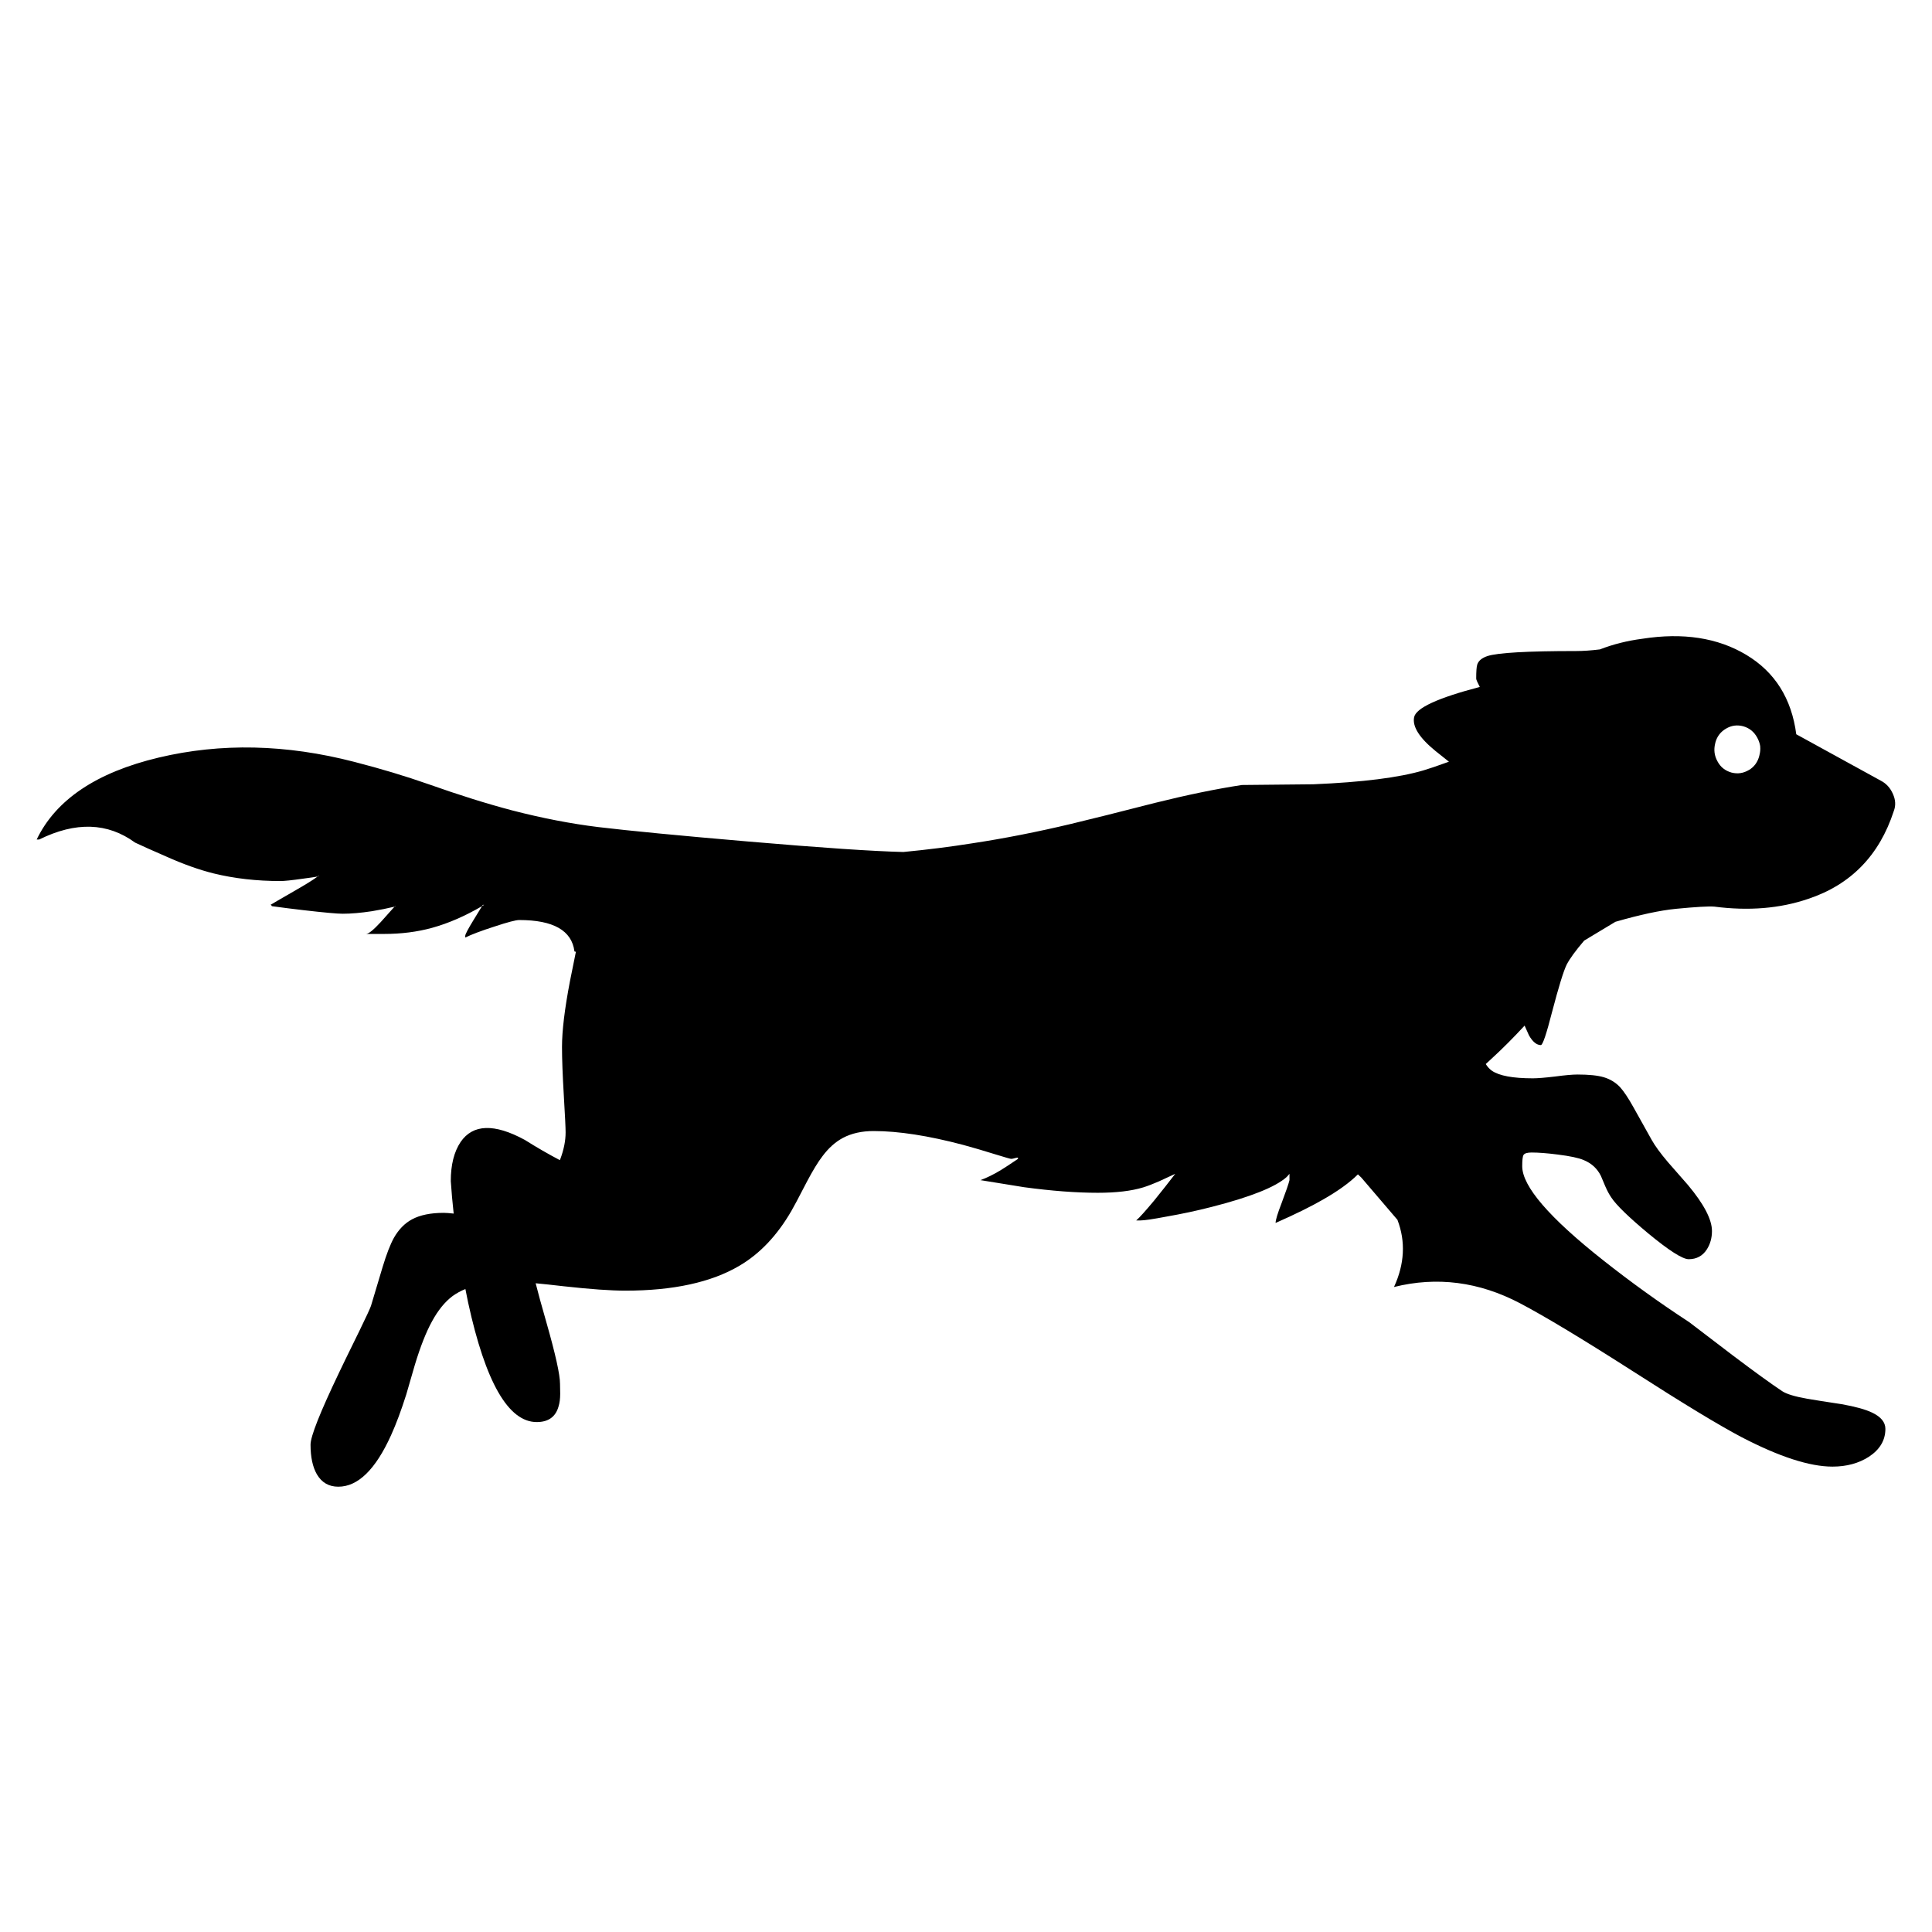<svg height='100px' width='100px'  fill="#000000" xmlns="http://www.w3.org/2000/svg" xmlns:xlink="http://www.w3.org/1999/xlink" version="1.1" x="0px" y="0px" viewBox="0 0 90 90" enable-background="new 0 0 90 90" xml:space="preserve"><path fill-rule="evenodd" clip-rule="evenodd" fill="#000000" d="M71.022,47.777l0.203,0.453c0.173,0.303,0.358,0.454,0.554,0.454  c0.086,0,0.259-0.513,0.521-1.538c0.309-1.177,0.536-1.915,0.682-2.211c0.145-0.28,0.418-0.653,0.816-1.119  c0.448-0.27,0.934-0.561,1.454-0.875c1.144-0.331,2.085-0.532,2.825-0.605c0.926-0.09,1.52-0.123,1.783-0.102  c1.604,0.208,3.061,0.087,4.373-0.361c1.984-0.661,3.313-2.024,3.985-4.086c0.101-0.258,0.087-0.528-0.041-0.807  c-0.123-0.281-0.313-0.485-0.564-0.614l-3.936-2.161c-0.219-1.665-0.993-2.898-2.329-3.7c-1.329-0.796-2.943-1.046-4.844-0.749  c-0.695,0.09-1.354,0.255-1.976,0.496c-0.41,0.05-0.78,0.076-1.11,0.076c-2.277,0-3.653,0.079-4.129,0.235  c-0.252,0.084-0.41,0.213-0.471,0.387c-0.035,0.101-0.051,0.322-0.051,0.664c0,0.045,0.056,0.174,0.167,0.387  c-1.955,0.51-2.977,0.981-3.06,1.413c-0.085,0.437,0.249,0.961,1,1.573c0.241,0.19,0.448,0.356,0.623,0.496  c-0.556,0.202-0.952,0.336-1.186,0.404c-1.133,0.336-2.844,0.552-5.13,0.648l-3.331,0.033c-1.211,0.186-2.558,0.463-4.045,0.833  c-1.682,0.431-2.979,0.757-3.893,0.975c-1.598,0.381-3.14,0.684-4.625,0.909c-1.021,0.162-2.089,0.297-3.205,0.404  c-1.413-0.034-3.819-0.196-7.224-0.488c-3.218-0.275-5.547-0.5-6.988-0.673c-1.278-0.157-2.612-0.415-4.002-0.774  c-1.188-0.313-2.486-0.72-3.894-1.219c-1.087-0.382-2.243-0.729-3.465-1.043c-3.179-0.824-6.217-0.891-9.115-0.202  s-4.793,1.962-5.685,3.817h0.118c1.698-0.84,3.187-0.792,4.465,0.144c0.32,0.151,0.801,0.367,1.447,0.647  c0.801,0.359,1.542,0.623,2.22,0.791c0.959,0.235,1.994,0.353,3.104,0.353c0.184,0,0.532-0.036,1.042-0.109  c0.343-0.045,0.572-0.079,0.69-0.101c0.011-0.012,0.019-0.02,0.025-0.025h0.059c-0.017,0.005-0.045,0.014-0.084,0.025  c-0.191,0.146-0.566,0.378-1.126,0.698c-0.662,0.381-1.019,0.588-1.068,0.622c0.022,0,0.039,0.012,0.05,0.034l0.009,0.026  c0.487,0.067,0.974,0.129,1.462,0.185c0.97,0.112,1.584,0.168,1.842,0.168c0.392,0,0.846-0.04,1.362-0.118  c0.375-0.063,0.725-0.132,1.051-0.211c0.005-0.011,0.012-0.02,0.017-0.024h0.059c-0.028,0.005-0.053,0.014-0.076,0.024  c-0.247,0.281-0.46,0.519-0.639,0.715c-0.336,0.364-0.563,0.549-0.681,0.555h0.84c0.802,0,1.547-0.096,2.236-0.286  c0.752-0.208,1.526-0.544,2.322-1.009c0.022-0.034,0.033-0.054,0.033-0.06h0.06c-0.029,0.022-0.06,0.042-0.093,0.06  c-0.056,0.089-0.185,0.299-0.386,0.63c-0.265,0.431-0.396,0.681-0.396,0.749c0,0.044,0,0.072,0,0.084  c0.297-0.146,0.751-0.317,1.362-0.513c0.61-0.202,0.995-0.303,1.151-0.303c1.593,0,2.45,0.488,2.574,1.463l0.067,0.017  c-0.118,0.588-0.209,1.046-0.277,1.371c-0.247,1.29-0.37,2.309-0.37,3.06c0,0.562,0.028,1.313,0.084,2.255  c0.056,0.942,0.084,1.517,0.084,1.724c0,0.387-0.081,0.8-0.244,1.237c-0.006,0.016-0.014,0.036-0.025,0.058  c-0.544-0.286-1.088-0.6-1.631-0.942c-1.424-0.773-2.422-0.739-2.994,0.101c-0.303,0.455-0.455,1.061-0.455,1.817  c0.034,0.505,0.079,1.009,0.135,1.514c-0.202-0.022-0.356-0.034-0.463-0.034c-0.611,0-1.104,0.101-1.479,0.303  c-0.336,0.18-0.617,0.466-0.842,0.859c-0.167,0.302-0.345,0.759-0.529,1.369c-0.106,0.354-0.286,0.953-0.539,1.8  c-0.044,0.129-0.221,0.512-0.529,1.144c-0.588,1.2-0.908,1.854-0.958,1.968c-0.885,1.851-1.329,2.969-1.329,3.355  c0,0.577,0.098,1.037,0.294,1.38c0.225,0.386,0.558,0.579,1,0.579c0.914,0,1.733-0.799,2.456-2.396  c0.241-0.533,0.476-1.164,0.707-1.893c0.212-0.729,0.347-1.191,0.403-1.389c0.258-0.852,0.524-1.527,0.799-2.025  c0.28-0.516,0.6-0.909,0.958-1.178c0.179-0.129,0.378-0.238,0.597-0.327c0.04,0.212,0.082,0.422,0.127,0.63  c0.807,3.711,1.872,5.567,3.196,5.567c0.543,0,0.882-0.245,1.017-0.731c0.051-0.162,0.076-0.358,0.076-0.59  c-0.005-0.235-0.008-0.389-0.008-0.461c0-0.428-0.213-1.385-0.639-2.877c-0.224-0.78-0.39-1.382-0.496-1.807  c0.348,0.032,0.791,0.08,1.329,0.142c1.222,0.135,2.171,0.202,2.85,0.202c2.231,0,4.003-0.387,5.315-1.161  c0.953-0.56,1.76-1.413,2.421-2.557c0.085-0.14,0.326-0.594,0.723-1.362c0.275-0.52,0.516-0.916,0.724-1.185  c0.285-0.382,0.603-0.665,0.95-0.85c0.404-0.214,0.88-0.32,1.43-0.32c1.16,0,2.553,0.216,4.179,0.647  c0.437,0.119,0.944,0.267,1.521,0.447c0.437,0.135,0.673,0.202,0.706,0.202c0.052,0,0.11-0.013,0.178-0.034  c0.061-0.018,0.108-0.025,0.142-0.025v0.06c-0.397,0.267-0.667,0.444-0.807,0.528c-0.337,0.202-0.649,0.356-0.941,0.462  c0.175,0.028,0.853,0.138,2.034,0.329c1.285,0.174,2.428,0.26,3.433,0.26c0.856,0,1.563-0.083,2.118-0.252  c0.213-0.066,0.455-0.16,0.724-0.277c0.161-0.073,0.417-0.189,0.765-0.354c-0.309,0.403-0.634,0.815-0.975,1.236  c-0.41,0.493-0.69,0.804-0.842,0.935h0.202c0.179,0,0.581-0.06,1.203-0.178c0.71-0.123,1.418-0.274,2.118-0.454  c1.799-0.459,2.96-0.922,3.481-1.387c0.051-0.051,0.095-0.102,0.135-0.152v0.294c-0.04,0.169-0.163,0.527-0.37,1.077  c-0.185,0.478-0.277,0.781-0.277,0.917c0.926-0.408,1.659-0.771,2.202-1.085c0.708-0.403,1.251-0.796,1.633-1.178l0.159,0.15  c0.578,0.673,1.146,1.338,1.706,1.995l-0.023-0.025c0.386,1.009,0.333,2.051-0.161,3.127c2.002-0.498,3.959-0.246,5.87,0.757  c1.161,0.611,2.917,1.669,5.266,3.172c2.336,1.501,4.024,2.524,5.062,3.069c1.755,0.912,3.164,1.369,4.23,1.369  c0.654,0,1.222-0.154,1.698-0.461c0.51-0.337,0.765-0.77,0.765-1.296c0-0.309-0.205-0.561-0.613-0.756  c-0.314-0.152-0.791-0.283-1.43-0.396c-0.746-0.113-1.281-0.197-1.606-0.254c-0.572-0.101-0.958-0.218-1.161-0.353  c-0.516-0.343-1.277-0.895-2.287-1.656c-1.059-0.808-1.741-1.325-2.043-1.558c-1.38-0.901-2.708-1.856-3.986-2.866  c-2.528-1.995-3.792-3.461-3.792-4.397c0-0.279,0.019-0.454,0.059-0.521c0.045-0.078,0.17-0.118,0.378-0.118  c0.314,0,0.718,0.03,1.212,0.094c0.583,0.072,0.989,0.159,1.219,0.26c0.365,0.151,0.631,0.397,0.799,0.74  c0,0.005,0.067,0.165,0.202,0.479c0.089,0.207,0.186,0.386,0.286,0.53c0.23,0.348,0.798,0.9,1.706,1.658  c0.976,0.806,1.606,1.209,1.894,1.209c0.368,0,0.653-0.154,0.849-0.462c0.156-0.247,0.235-0.53,0.235-0.851  c0-0.536-0.373-1.252-1.118-2.143c-0.42-0.478-0.731-0.833-0.935-1.068c-0.348-0.41-0.599-0.754-0.756-1.035  c-0.414-0.744-0.697-1.252-0.85-1.521c-0.24-0.432-0.449-0.743-0.622-0.934c-0.208-0.219-0.461-0.374-0.757-0.462  c-0.286-0.085-0.695-0.127-1.228-0.127c-0.234,0-0.586,0.032-1.051,0.094c-0.473,0.056-0.813,0.083-1.026,0.083  c-0.931,0-1.567-0.118-1.91-0.354c-0.11-0.078-0.205-0.183-0.285-0.311c0.102-0.09,0.208-0.188,0.319-0.295  C70.006,48.837,70.502,48.338,71.022,47.777z M79.902,34.625v-0.008c0.075-0.298,0.24-0.521,0.5-0.673  c0.252-0.151,0.524-0.188,0.813-0.109c0.285,0.084,0.501,0.261,0.645,0.53c0.07,0.129,0.116,0.261,0.137,0.396  c0,0.005,0,0.011,0,0.017c0.013,0.134-0.001,0.272-0.039,0.412v0.008c-0.075,0.302-0.241,0.53-0.499,0.681l0.008-0.008  c-0.253,0.151-0.521,0.191-0.807,0.118c-0.295-0.084-0.515-0.258-0.652-0.521C79.862,35.208,79.825,34.927,79.902,34.625z"></path></svg>
